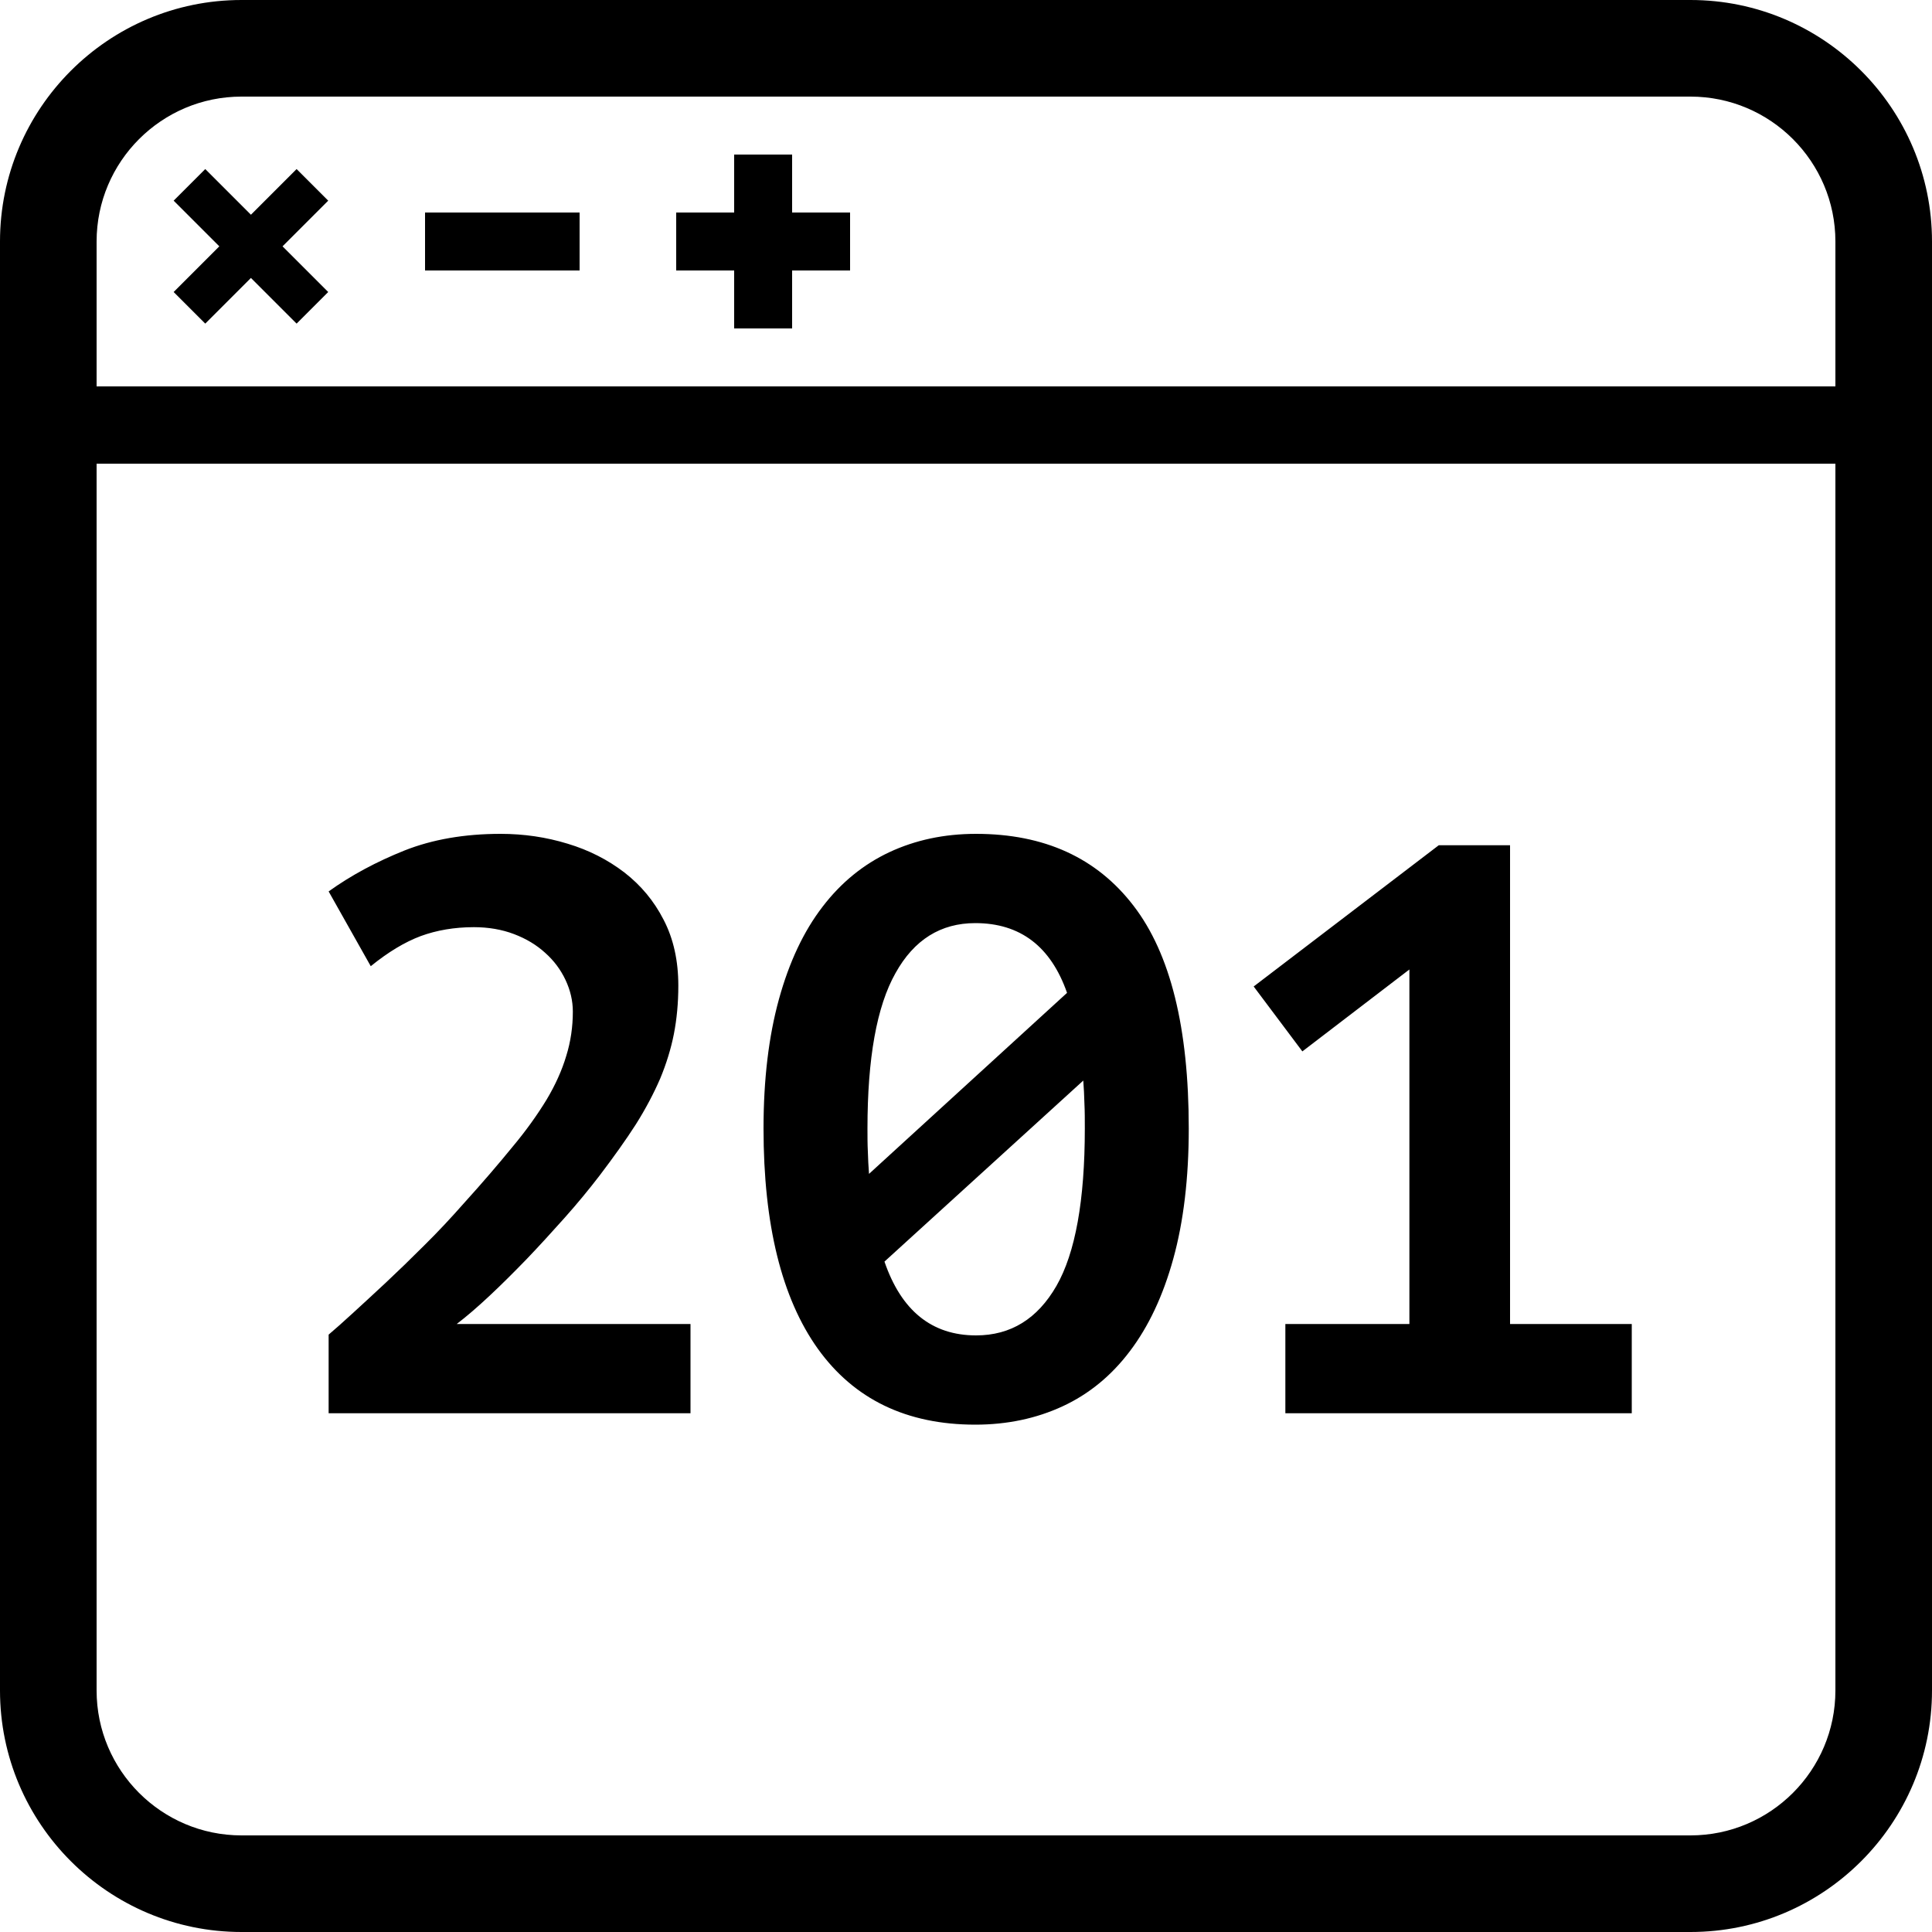 <?xml version="1.0" encoding="utf-8"?>
<!DOCTYPE svg PUBLIC "-//W3C//DTD SVG 1.1//EN" "http://www.w3.org/Graphics/SVG/1.1/DTD/svg11.dtd">
<svg version="1.1" xmlns="http://www.w3.org/2000/svg" xmlns:xlink="http://www.w3.org/1999/xlink" x="0px" y="0px" viewBox="0 0 100 100" style="enable-background:new 0 0 100 100;" xml:space="preserve">
	<path d="M87.5,0h-75C5.607,0,0,5.607,0,12.5V25v62.5C0,94.393,5.607,100,12.5,100h75c6.893,0,12.5-5.607,12.5-12.5V25V12.5
		C100,5.607,94.393,0,87.5,0z M95,87.5c0,4.136-3.364,7.5-7.5,7.5h-75C8.364,95,5,91.636,5,87.5V24h90V87.5z M95,20H5v-7.5
		C5,8.364,8.364,5,12.5,5h75c4.136,0,7.5,3.364,7.5,7.5V20z"/>
	<rect x="22" y="11" width="8" height="3"/>
	<polygon points="15.352,8.75 12.988,11.114 10.624,8.75 8.988,10.386 11.352,12.75 8.988,15.114 10.624,16.75 12.988,14.386 
	15.352,16.75 16.988,15.114 14.624,12.75 16.988,10.386"/>
	<polygon points="41,8 38,8 38,11 35,11 35,14 38,14 38,17 41,17 41,14 44,14 44,11 41,11"/>
	<path d="M35.74 73.15L35.74 68.53L23.64 68.53C24.15 68.14 24.72 67.65 25.35 67.06C25.98 66.47 26.61 65.84 27.26 65.17C27.90 64.50 28.55 63.79 29.21 63.05C29.87 62.31 30.48 61.57 31.04 60.84C31.76 59.89 32.39 59.01 32.91 58.20C33.42 57.39 33.84 56.59 34.17 55.83C34.49 55.06 34.73 54.28 34.88 53.52C35.03 52.75 35.11 51.91 35.11 51.02C35.11 49.73 34.86 48.59 34.35 47.61C33.85 46.63 33.17 45.82 32.32 45.16C31.46 44.50 30.48 44.00 29.38 43.67C28.27 43.33 27.12 43.16 25.91 43.16C24.04 43.16 22.38 43.45 20.94 44.02C19.49 44.60 18.18 45.30 17.01 46.14L19.19 50.01C20.09 49.28 20.95 48.76 21.78 48.45C22.60 48.15 23.52 47.99 24.53 47.99C25.28 47.99 25.98 48.11 26.61 48.35C27.24 48.59 27.77 48.91 28.22 49.32C28.67 49.72 29.02 50.19 29.27 50.72C29.52 51.25 29.65 51.80 29.65 52.36C29.65 53.14 29.54 53.91 29.31 54.65C29.09 55.39 28.75 56.15 28.29 56.92C27.82 57.69 27.24 58.51 26.52 59.37C25.81 60.24 24.98 61.21 24.02 62.27C23.35 63.03 22.67 63.76 21.96 64.46C21.26 65.16 20.60 65.80 19.97 66.39C19.34 66.98 18.77 67.50 18.27 67.96C17.76 68.43 17.34 68.80 17.01 69.08L17.01 73.15ZM39.52 58.41C39.52 63.39 40.46 67.19 42.33 69.81C44.21 72.43 46.93 73.74 50.48 73.74C52.13 73.74 53.64 73.42 55.00 72.79C56.36 72.16 57.52 71.21 58.48 69.94C59.45 68.66 60.20 67.07 60.73 65.15C61.26 63.23 61.53 60.98 61.53 58.41C61.53 53.20 60.58 49.36 58.67 46.88C56.77 44.40 54.05 43.16 50.52 43.16C48.87 43.16 47.38 43.48 46.03 44.11C44.69 44.74 43.53 45.68 42.57 46.94C41.60 48.20 40.85 49.79 40.32 51.71C39.79 53.63 39.52 55.86 39.52 58.41ZM56.15 58.41C56.15 62.13 55.66 64.85 54.68 66.56C53.70 68.26 52.32 69.12 50.52 69.12C48.23 69.12 46.65 67.84 45.78 65.30L56.07 55.93C56.10 56.32 56.12 56.72 56.13 57.13C56.15 57.53 56.15 57.96 56.15 58.41ZM44.90 58.41C44.90 54.77 45.38 52.09 46.35 50.37C47.31 48.64 48.69 47.78 50.48 47.78C52.81 47.78 54.39 48.99 55.23 51.39L44.98 60.76C44.95 60.37 44.93 59.98 44.92 59.61C44.90 59.23 44.90 58.83 44.90 58.41ZM66.53 68.53L66.53 73.15L84.46 73.15L84.46 68.53L78.16 68.53L78.16 43.75L74.47 43.75L64.89 51.06L67.41 54.42L72.95 50.18L72.95 68.53Z"/>
</svg>
